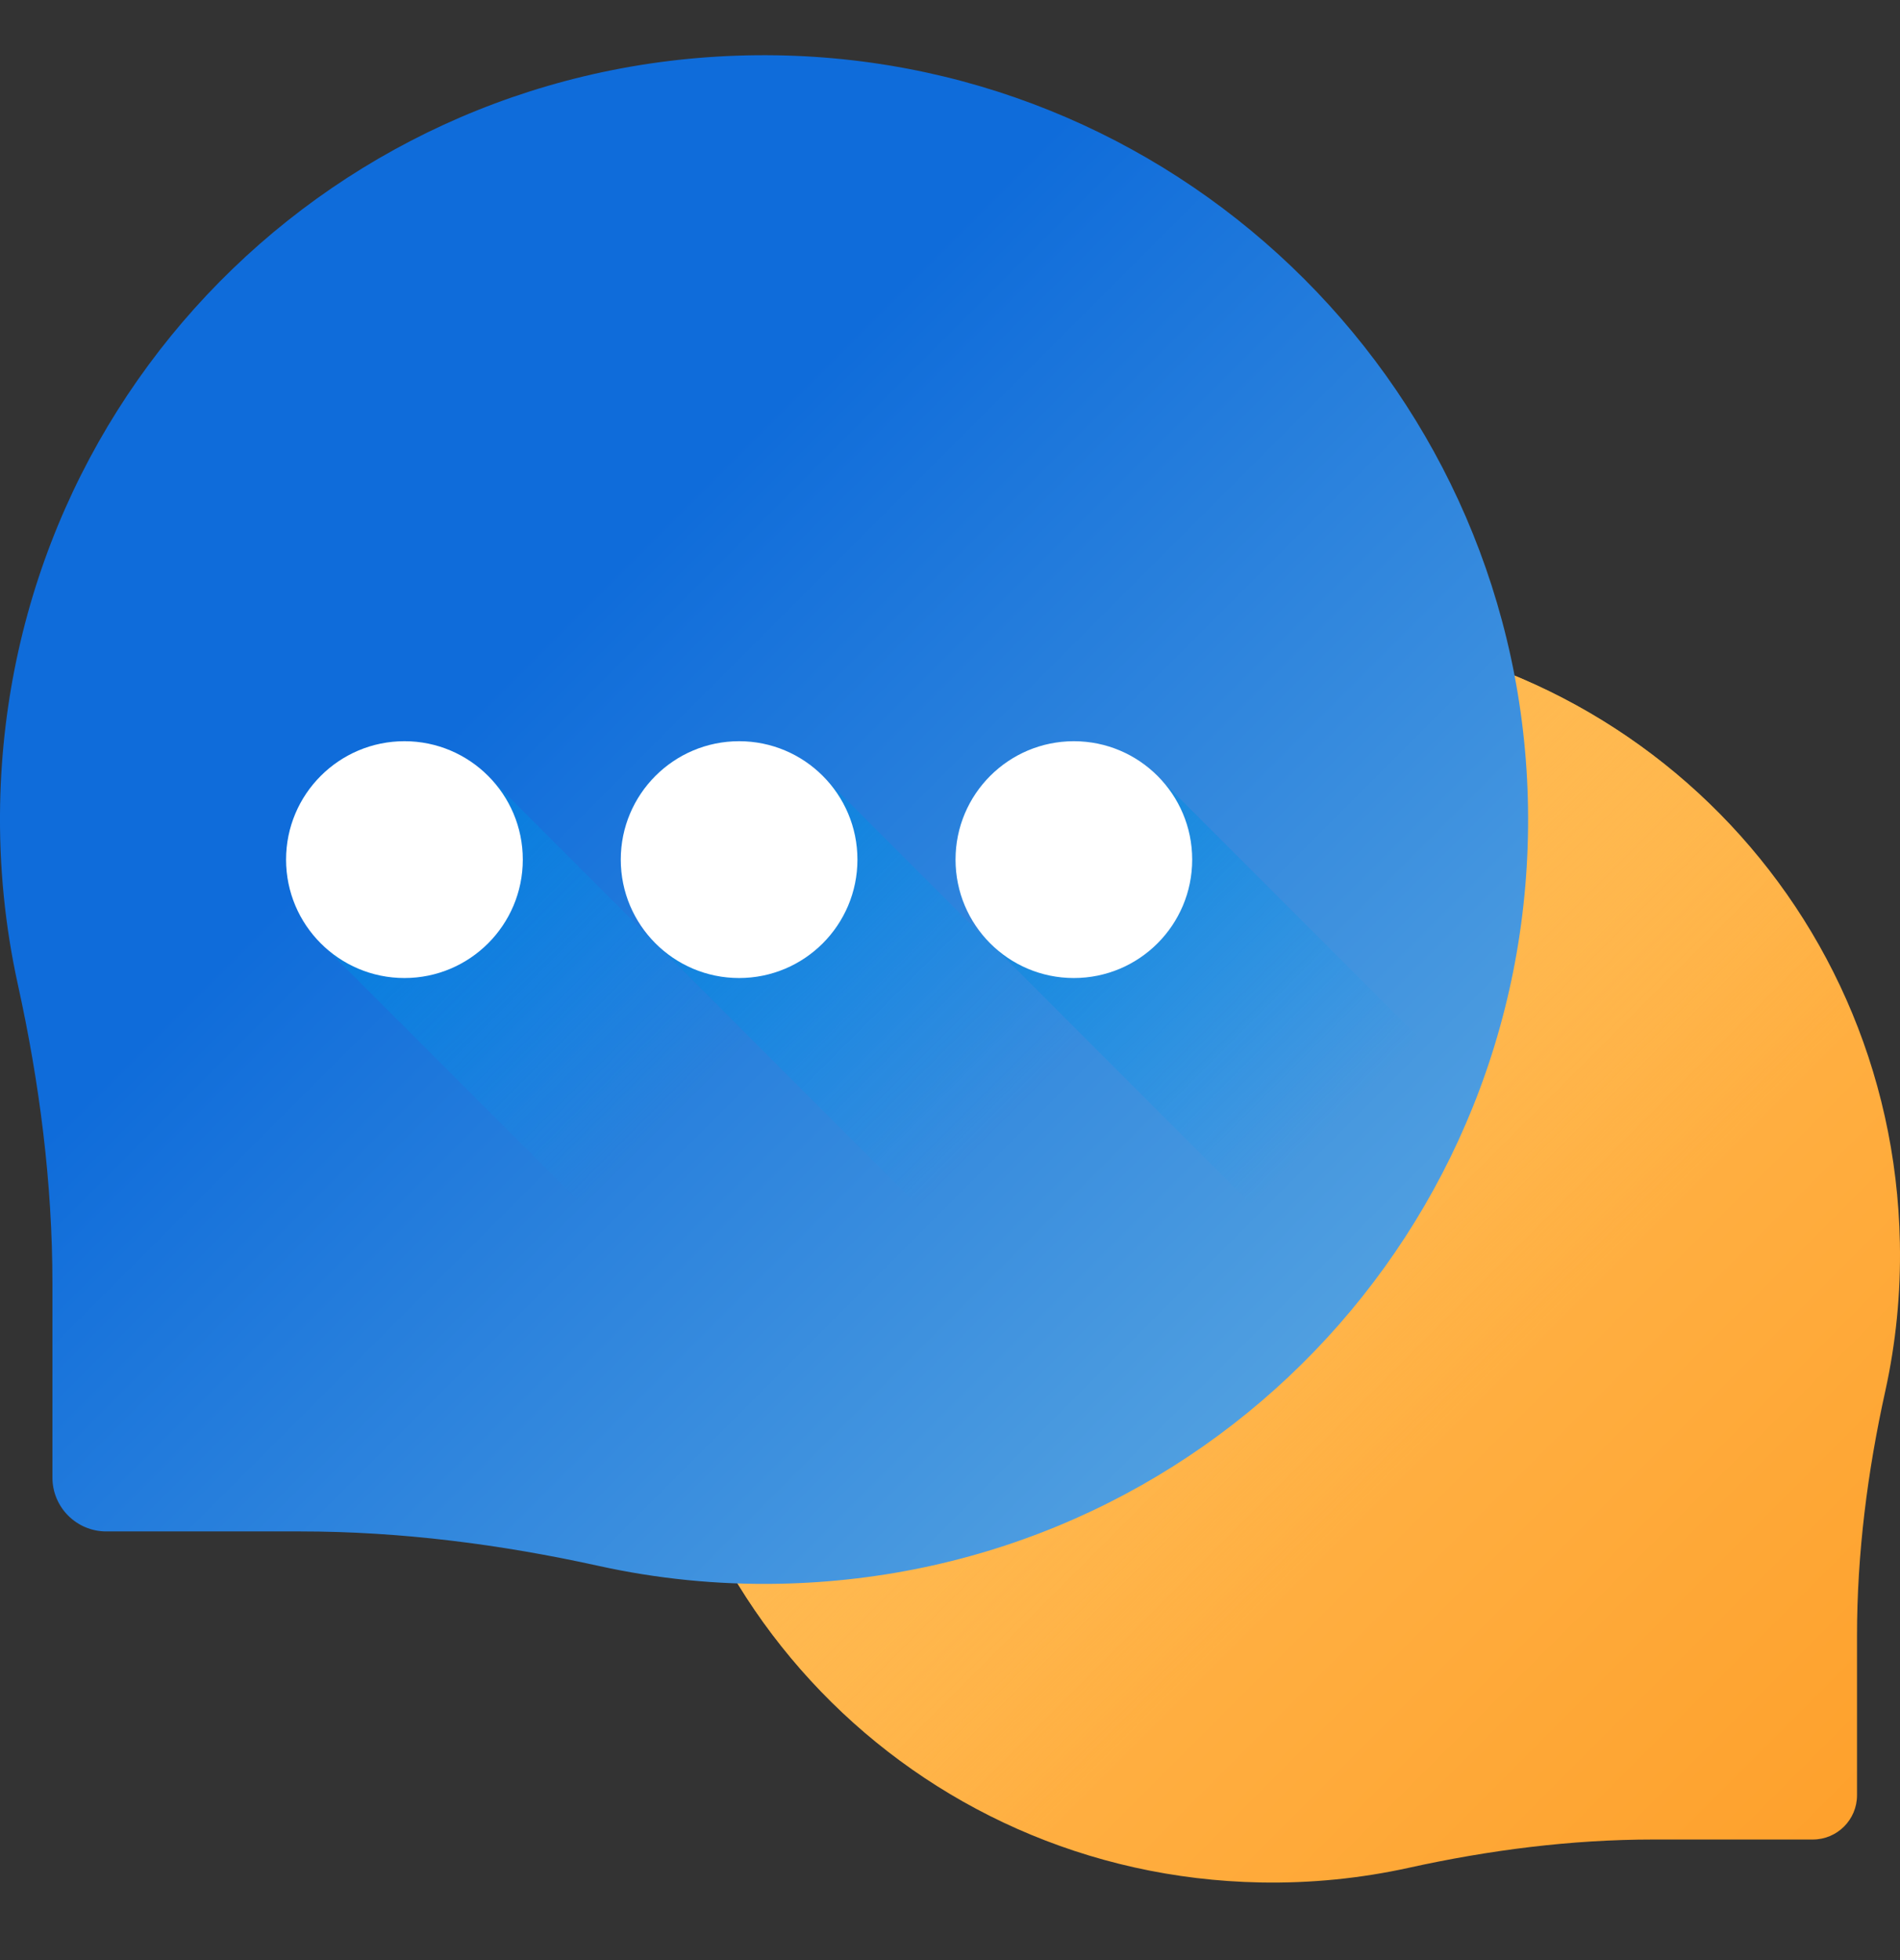 <svg width="32" height="33" viewBox="0 0 32 33" fill="none" xmlns="http://www.w3.org/2000/svg">
<rect x="0" y="0" width="32" height="33" fill="#333333" stroke="none"/>
<g clip-path="url(#clip0_92_118963)">
<path d="M21.273 10.571C27.116 10.481 31.885 15.08 31.998 20.923C32.015 21.78 31.929 22.616 31.753 23.416C31.453 24.772 31.276 26.152 31.276 27.541V30.225C31.276 30.637 30.942 30.97 30.531 30.97H27.847C26.458 30.97 25.078 31.148 23.722 31.447C22.921 31.623 22.086 31.709 21.228 31.693C15.386 31.579 10.787 26.811 10.876 20.968C10.963 15.265 15.57 10.658 21.273 10.571Z" fill="url(#paint0_linear_92_118963)"/>
<path d="M21.273 10.571C27.116 10.481 31.885 15.08 31.998 20.923C32.015 21.78 31.929 22.616 31.753 23.416C31.453 24.772 31.276 26.152 31.276 27.541V30.225C31.276 30.637 30.942 30.97 30.531 30.97H27.847C26.458 30.97 25.078 31.148 23.722 31.447C22.921 31.623 22.086 31.709 21.228 31.693C15.386 31.579 10.787 26.811 10.876 20.968C10.963 15.265 15.57 10.658 21.273 10.571Z" fill="url(#paint1_linear_92_118963)"/>
<path d="M13.069 0.931C5.95 0.823 0.14 6.425 0.002 13.543C-0.018 14.588 0.087 15.605 0.302 16.581C0.666 18.233 0.883 19.914 0.883 21.606V24.876C0.883 25.377 1.289 25.783 1.79 25.783H5.06C6.752 25.783 8.433 26 10.085 26.364C11.061 26.579 12.078 26.684 13.123 26.664C20.241 26.526 25.843 20.716 25.735 13.598C25.629 6.65 20.017 1.038 13.069 0.931Z" fill="url(#paint2_linear_92_118963)"/>
<path d="M8.262 13.108C7.898 12.722 7.384 12.479 6.812 12.479C5.711 12.479 4.818 13.372 4.818 14.473C4.818 15.045 5.061 15.559 5.447 15.923L9.747 20.223C10.11 20.609 10.625 20.852 11.197 20.852C12.298 20.852 13.19 19.959 13.19 18.858C13.19 18.286 12.948 17.771 12.562 17.408L8.262 13.108Z" fill="url(#paint3_linear_92_118963)"/>
<path d="M6.812 16.466C7.912 16.466 8.805 15.573 8.805 14.472C8.805 13.372 7.912 12.479 6.812 12.479C5.711 12.479 4.818 13.372 4.818 14.472C4.818 15.573 5.711 16.466 6.812 16.466Z" fill="white"/>
<path d="M13.899 13.108C13.535 12.722 13.021 12.479 12.448 12.479C11.348 12.479 10.455 13.372 10.455 14.473C10.455 15.045 10.698 15.559 11.084 15.923L15.383 20.223C15.747 20.609 16.262 20.852 16.834 20.852C17.935 20.852 18.827 19.959 18.827 18.858C18.827 18.286 18.584 17.771 18.198 17.408L13.899 13.108Z" fill="url(#paint4_linear_92_118963)"/>
<path d="M12.448 16.466C13.549 16.466 14.441 15.573 14.441 14.472C14.441 13.372 13.549 12.479 12.448 12.479C11.348 12.479 10.455 13.372 10.455 14.472C10.455 15.573 11.348 16.466 12.448 16.466Z" fill="white"/>
<path d="M19.535 13.108C19.172 12.722 18.657 12.479 18.085 12.479C16.984 12.479 16.092 13.372 16.092 14.473C16.092 15.045 16.334 15.559 16.721 15.923L21.02 20.223C21.384 20.609 21.898 20.852 22.471 20.852C23.571 20.852 24.464 19.959 24.464 18.858C24.464 18.286 24.221 17.771 23.835 17.408L19.535 13.108Z" fill="url(#paint5_linear_92_118963)"/>
<path d="M18.086 16.466C19.187 16.466 20.079 15.573 20.079 14.472C20.079 13.372 19.187 12.479 18.086 12.479C16.985 12.479 16.093 13.372 16.093 14.472C16.093 15.573 16.985 16.466 18.086 16.466Z" fill="white"/>
</g>
<defs>
<linearGradient id="paint0_linear_92_118963" x1="19.305" y1="19" x2="34.813" y2="34.508" gradientUnits="userSpaceOnUse">
<stop stop-color="#FFB950"/>
<stop offset="1" stop-color="#FE9921"/>
</linearGradient>
<linearGradient id="paint1_linear_92_118963" x1="24.382" y1="24.077" x2="17.795" y2="17.49" gradientUnits="userSpaceOnUse">
<stop stop-color="#FFB950" stop-opacity="0"/>
<stop offset="1" stop-color="#FFB950"/>
</linearGradient>
<linearGradient id="paint2_linear_92_118963" x1="8.167" y1="11.718" x2="24.54" y2="28.091" gradientUnits="userSpaceOnUse">
<stop stop-color="#0F6CDA"/>
<stop offset="1" stop-color="#64AFE2"/>
</linearGradient>
<linearGradient id="paint3_linear_92_118963" x1="11.245" y1="18.907" x2="2.625" y2="10.287" gradientUnits="userSpaceOnUse">
<stop stop-color="#00A2F3" stop-opacity="0"/>
<stop offset="1" stop-color="#0075CD"/>
</linearGradient>
<linearGradient id="paint4_linear_92_118963" x1="16.882" y1="18.907" x2="8.261" y2="10.286" gradientUnits="userSpaceOnUse">
<stop stop-color="#00A2F3" stop-opacity="0"/>
<stop offset="1" stop-color="#0075CD"/>
</linearGradient>
<linearGradient id="paint5_linear_92_118963" x1="22.518" y1="18.907" x2="13.898" y2="10.287" gradientUnits="userSpaceOnUse">
<stop stop-color="#00A2F3" stop-opacity="0"/>
<stop offset="1" stop-color="#0075CD"/>
</linearGradient>
<clipPath id="clip0_92_118963">
<rect width="32" height="32" fill="white" transform="translate(0 0.312)"/>
</clipPath>
</defs>
</svg>
